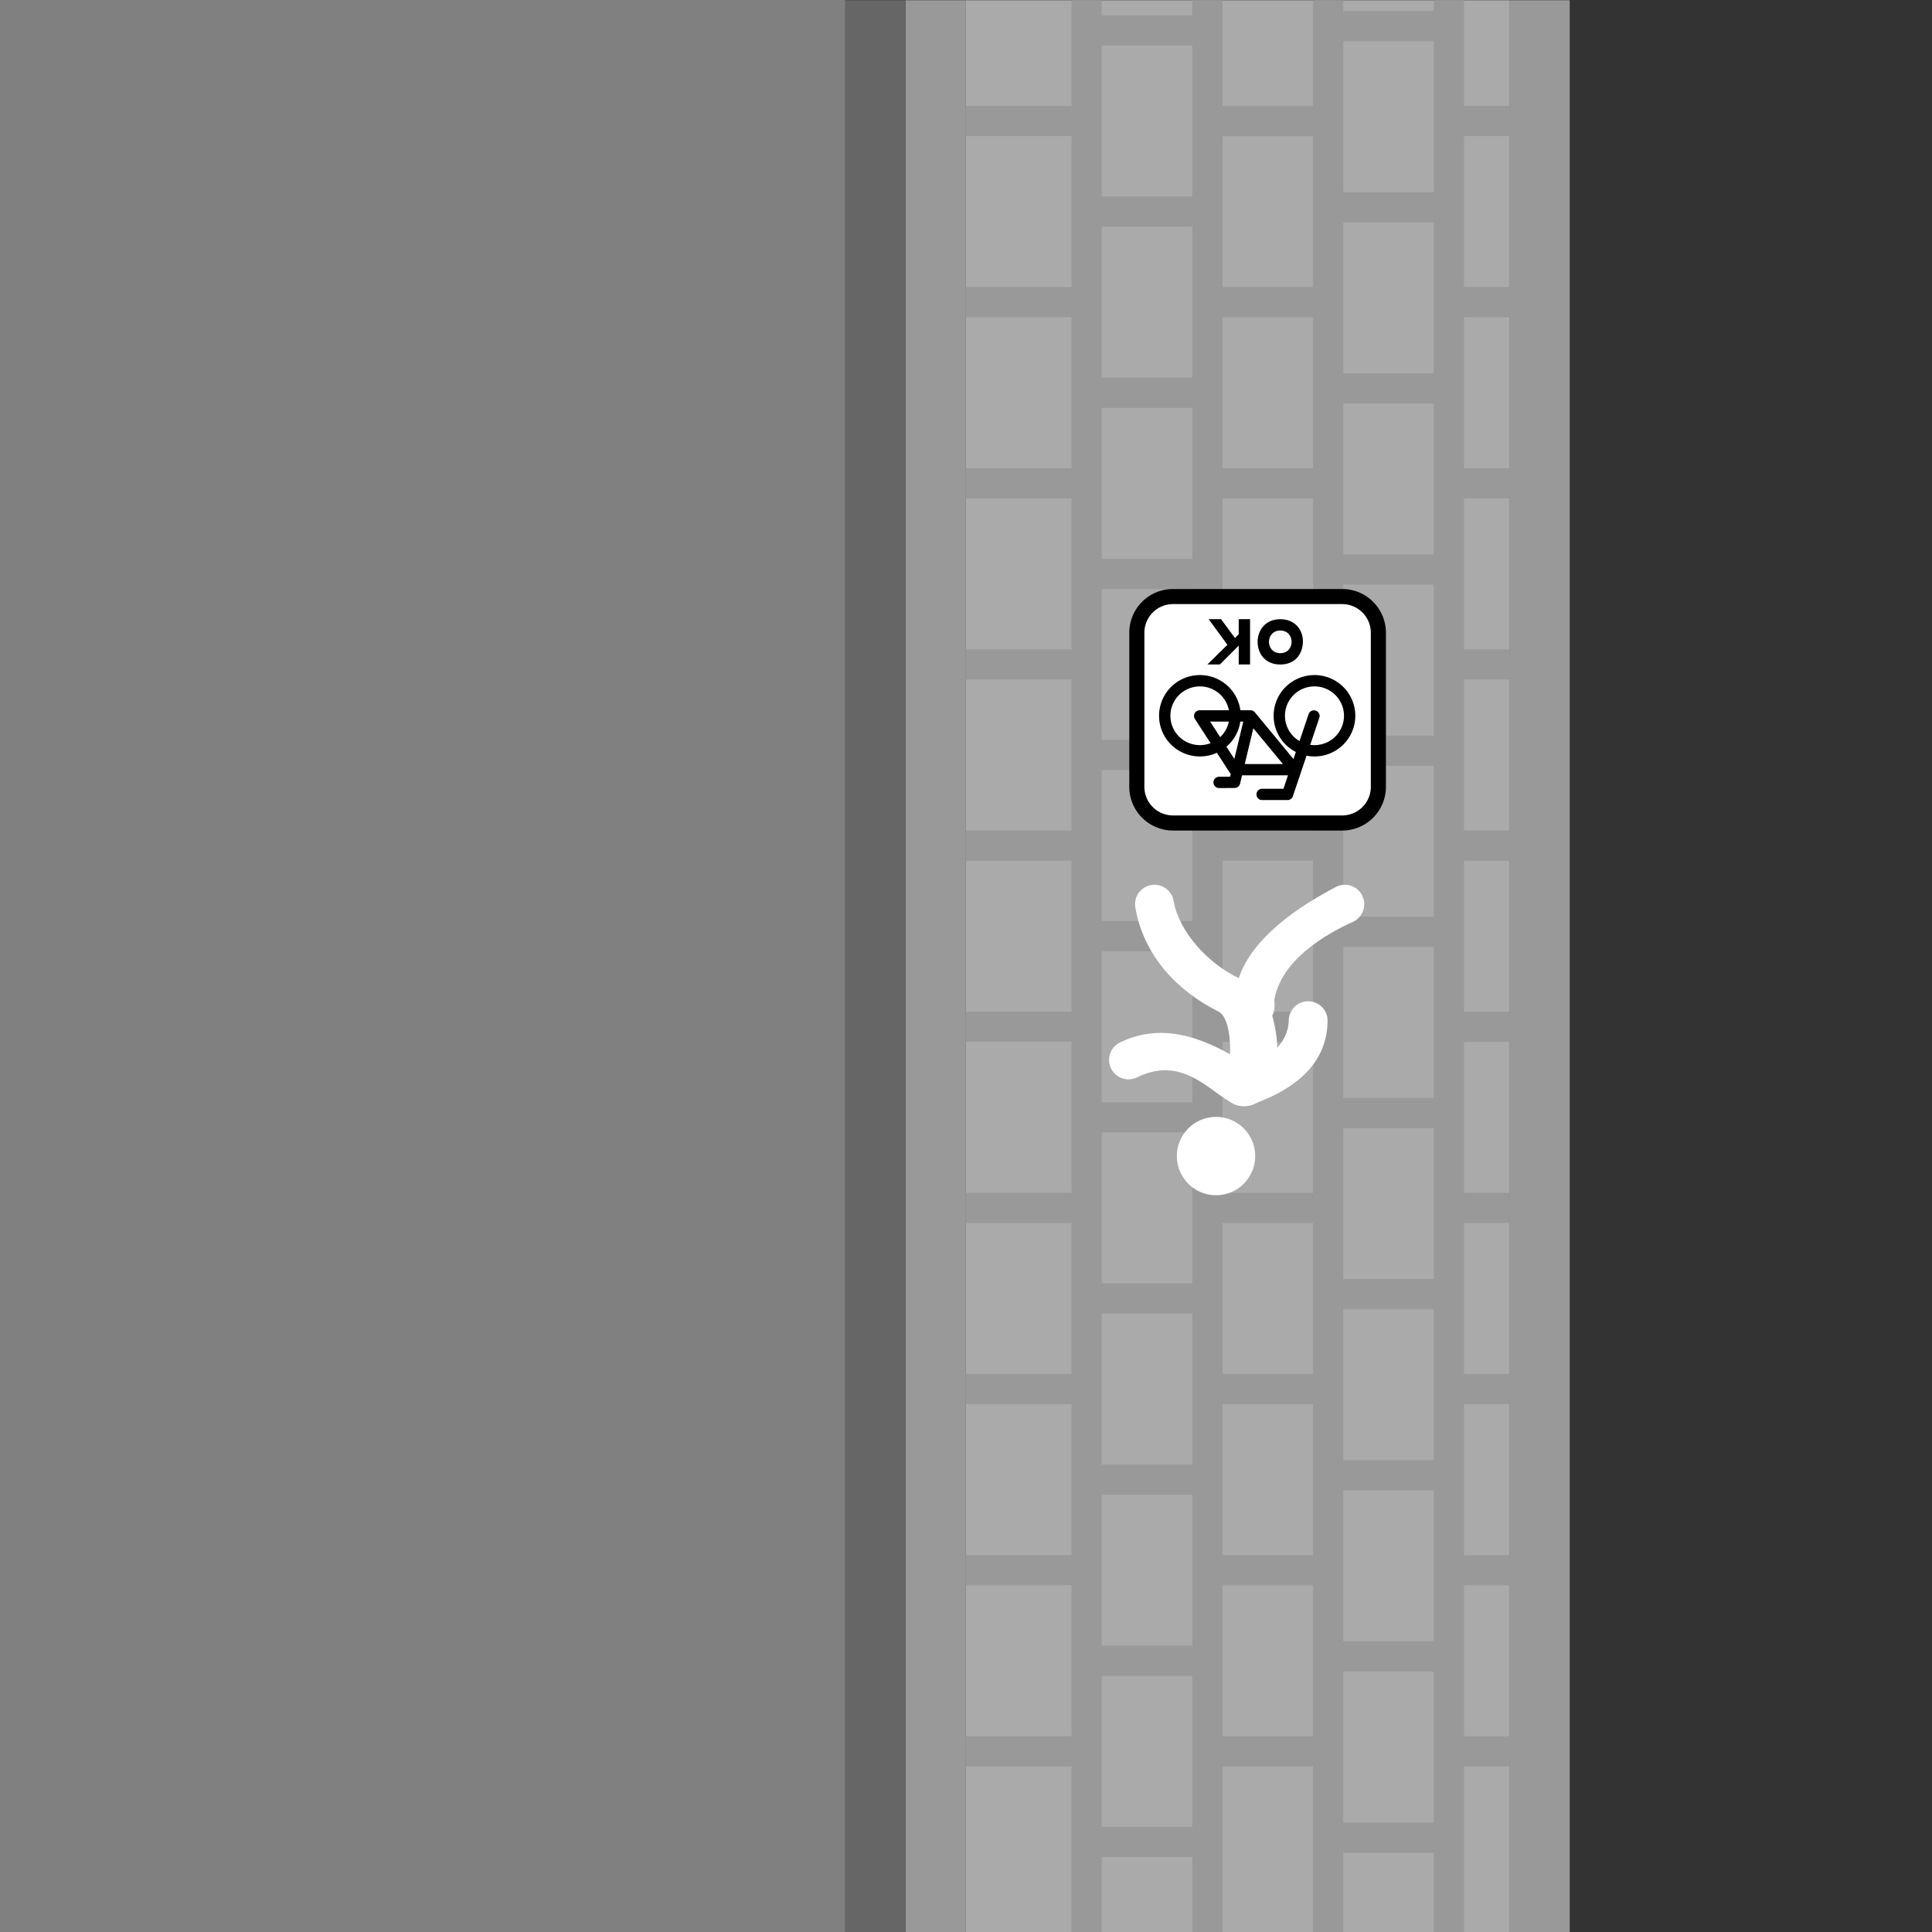 <?xml version="1.0" encoding="UTF-8" standalone="no"?>
<svg
   xmlns:dc="http://purl.org/dc/elements/1.1/"
   xmlns:cc="http://creativecommons.org/ns#"
   xmlns:rdf="http://www.w3.org/1999/02/22-rdf-syntax-ns#"
   xmlns:svg="http://www.w3.org/2000/svg"
   xmlns="http://www.w3.org/2000/svg"
   xmlns:sodipodi="http://sodipodi.sourceforge.net/DTD/sodipodi-0.dtd"
   xmlns:inkscape="http://www.inkscape.org/namespaces/inkscape"
   version="1.1"
   viewBox="0 0 256 256"
   id="svg22"
   sodipodi:docname="sidewalk_ok_l.svg"
   inkscape:version="1.0.1 (3bc2e813f5, 2020-09-07)">
  <rect x="0" y="0" width="256" height="256" fill="#333333" stroke="none"/>
  <defs
     id="defs26" />
  <sodipodi:namedview
     pagecolor="#ffffff"
     bordercolor="#666666"
     borderopacity="1"
     objecttolerance="10"
     gridtolerance="10"
     guidetolerance="10"
     inkscape:pageopacity="0"
     inkscape:pageshadow="2"
     inkscape:window-width="1280"
     inkscape:window-height="961"
     id="namedview24"
     showgrid="false"
     inkscape:zoom="2.0301699"
     inkscape:cx="126.34089"
     inkscape:cy="144.16816"
     inkscape:window-x="-8"
     inkscape:window-y="35"
     inkscape:window-maximized="1"
     inkscape:current-layer="g16"
     inkscape:document-rotation="0" />
  <g
     id="g20">
    <g
       transform="matrix(3.78 0 0 3.78 256 -354.52)"
       id="g16">
      <rect
         transform="scale(1,-1)"
         x="-33.867"
         y="-161.53"
         width="19.05"
         height="67.733"
         fill="#aaa"
         style="paint-order:stroke fill markers"
         id="rect2" />
      <path
         d="m-16.933 155.18h2.117m-2.117-6.35h2.117m-2.117-6.35h2.117m0-6.35h-2.117m0-6.35h2.117m-2.117-6.35h2.117m-2.117-6.35h2.117m-2.117-6.35h2.117m-2.117-6.35h2.117m-2.117-6.35h2.117m-19.05 57.15h4.233m-4.233-6.35h4.233m-4.233-6.35h4.233m-4.233-6.35h4.233m-4.233-6.35h4.233m-4.233-12.7h4.233m-4.233-6.35h4.233m-4.233-12.7h4.233m-4.233 6.35h4.233m-4.233 19.05h4.233m4.233 31.75h4.233m-4.233-6.35h4.233m-4.233-6.35h4.233m-4.233-6.35h4.233m-4.233-6.35h4.233m-4.233-12.7h4.233m-4.233-6.35h4.233m-4.233-12.7h4.233m-4.233 6.35h4.233m-4.233 19.05h4.233m-8.467 34.925h4.233m-4.233-6.35h4.233m-4.233-6.35h4.233m-4.233-6.35h4.233m-4.233-6.35h4.233m-4.233-6.35h4.233m-4.233-12.7h4.233m-4.233-6.35h4.233m-4.233-12.7h4.233m-4.233 6.35h4.233m-4.233 19.05h4.233m8.467 41.275v-67.733m-4.233 0v67.733m-4.233 0v-67.733m-4.233 0v67.733m8.467-60.478h4.233m-4.233 6.35h4.233m-4.233 50.8h4.233m-4.233-6.35h4.233m-4.233-6.35h4.233m-4.233-6.35h4.233m-4.233-6.35h4.233m-4.233-6.35h4.233m-4.233-6.35h4.233m-4.233-6.35h4.233m-4.233-19.05h4.233"
         fill="none"
         stroke="#999"
         stroke-width="1.058"
         id="path4" />
      <rect
         transform="scale(1,-1)"
         x="-35.983"
         y="-161.53"
         width="2.117"
         height="67.733"
         fill="#999"
         style="paint-order:stroke fill markers"
         id="rect6" />
      <rect
         transform="scale(1,-1)"
         x="-14.817"
         y="-161.53"
         width="2.117"
         height="67.733"
         fill="#999"
         style="paint-order:stroke fill markers"
         id="rect8" />
      <rect
         transform="scale(1,-1)"
         x="-38.1"
         y="-161.53"
         width="2.117"
         height="67.733"
         fill="#666"
         style="paint-order:stroke fill markers"
         id="rect10" />
      <path
         d="m -25.098,135.687 c 0.759,0 1.374,-0.615 1.374,-1.374 0,-0.759 -0.615,-1.373 -1.374,-1.373 -0.759,0 -1.374,0.615 -1.374,1.373 0,0.759 0.615,1.374 1.374,1.374 z m 1.437,-3.247 c 1.39,-0.52 2.462,-1.403 2.474,-2.872 0,-0.376 -0.305,-0.681 -0.681,-0.681 -0.376,0 -0.681,0.305 -0.681,0.681 -0.011,0.376 -0.171,0.694 -0.403,0.949 -0.007,-0.335 -0.061,-0.71 -0.176,-1.127 0.071,-0.118 0.1,-0.296 0.073,-0.555 0.24,-1.383 1.765,-2.283 2.748,-2.729 0.344,-0.153 0.499,-0.555 0.346,-0.899 -0.153,-0.344 -0.555,-0.499 -0.899,-0.346 -1.304,0.679 -2.963,1.775 -3.441,3.214 -1.083,-0.505 -2.098,-1.64 -2.28,-2.687 -0.053,-0.372 -0.398,-0.631 -0.771,-0.578 -0.372,0.053 -0.631,0.398 -0.578,0.77 0.282,1.681 1.443,2.925 2.891,3.654 0.419,0.18 0.453,1.159 0.429,1.512 -1.27,-0.721 -2.572,-1.043 -3.861,-0.411 -0.337,0.168 -0.473,0.577 -0.304,0.914 0.168,0.336 0.577,0.473 0.913,0.304 1.515,-0.749 2.458,0.398 3.255,0.862 0.285,0.2 0.664,0.2 0.947,0.026 z"
         fill="#ffffff"
         style="stroke-width:1;paint-order:stroke fill markers"
         id="path14" />
      <path
         fill="#ffffff"
         d="m -20.676,122.638 h -5.929 a 1.269,1.269 0 0 1 -1.269,-1.269 v -5.4 a 1.269,1.269 0 0 1 1.269,-1.269 h 5.929 a 1.269,1.269 0 0 1 1.269,1.269 v 5.4 a 1.269,1.269 0 0 1 -1.269,1.269 z"
         stroke-linejoin="round"
         stroke-width="0.529"
         stroke="#000000"
         stroke-linecap="round"
         id="path_2" />
      <path
         fill="none"
         d="m -22.88,118.879 a 1.233,1.228 0 0 1 1.233,-1.228 1.233,1.228 0 0 1 1.233,1.228 1.233,1.228 0 0 1 -1.233,1.228 1.233,1.228 0 0 1 -1.233,-1.228 z m -4.016,0 a 1.233,1.228 0 0 1 1.233,-1.228 1.233,1.228 0 0 1 1.233,1.228 1.233,1.228 0 0 1 -1.233,1.228 1.233,1.228 0 0 1 -1.233,-1.228 z m 4.564,1.89 -1.558,-1.884 H -25.671 l 1.224,1.884 h 2.114 m -1.558,-1.884 -0.557,2.327 m 0,0 -0.542,0.003 m 3.325,-2.328 -0.927,2.749 h -0.89"
         stroke-linejoin="round"
         stroke-width="0.397"
         stroke="#000000"
         stroke-linecap="round"
         id="path_3" />
      <path
         fill="#000000"
         d="m -23.64,116.288 c 0,-0.397 0.263,-0.794 0.794,-0.794 0.53,0 0.802,0.39 0.794,0.794 -0.008,0.403 -0.251,0.794 -0.794,0.794 -0.542,0 -0.794,-0.397 -0.794,-0.794 z m 0.397,0 c -0.001,0.193 0.131,0.397 0.397,0.397 0.266,0 0.397,-0.197 0.397,-0.397 0,-0.2 -0.132,-0.397 -0.397,-0.397 -0.265,0 -0.396,0.204 -0.397,0.397 z"
         id="path_4"
         style="stroke-width:0.132" />
      <path
         fill="#000000"
         d="m -25.357,115.492 h 0.434 l 0.489,0.661 0.132,-0.132 v -0.529 h 0.397 V 117.08 h -0.397 v -0.661 L -24.963,117.08 H -25.4 l 0.701,-0.688 z"
         id="path_5"
         style="stroke-width:0.132" />
    </g>
    <rect
       transform="scale(1,-1)"
       x="1.8477e-6"
       y="-256"
       width="112"
       height="256"
       fill="#808080"
       style="paint-order:stroke fill markers"
       id="rect18" />
  </g>
</svg>
